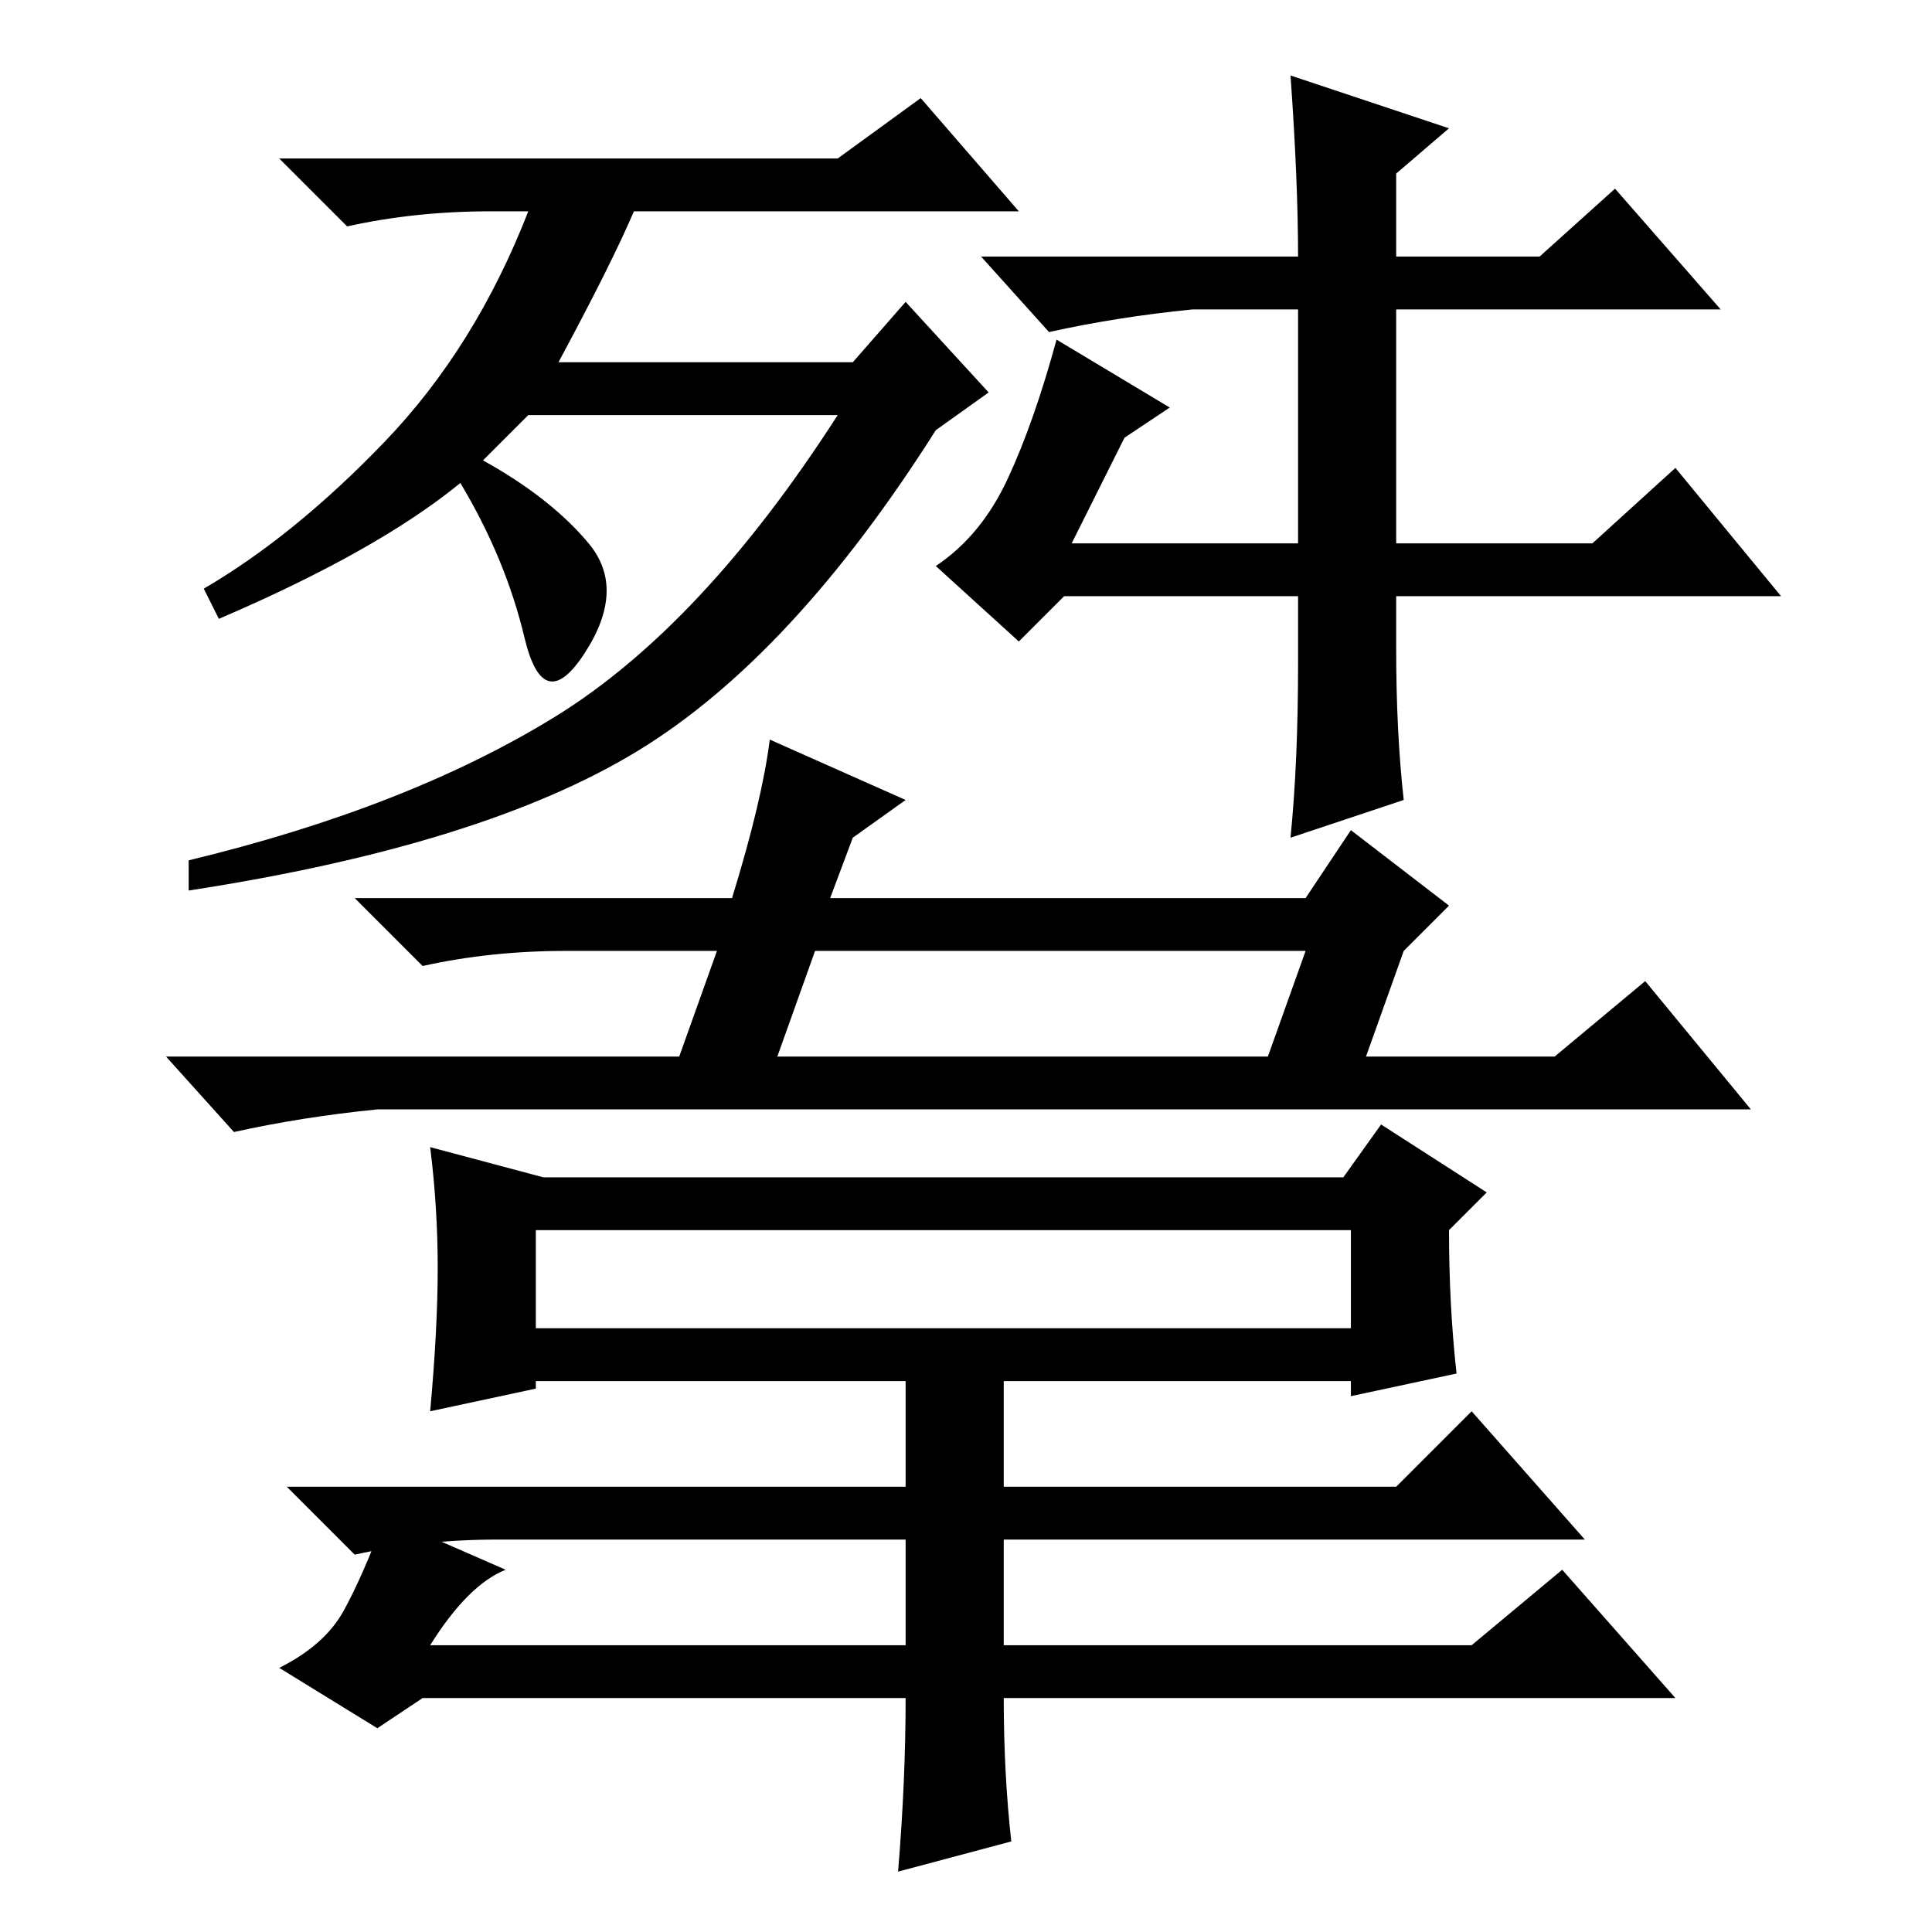 <?xml version="1.0" standalone="no"?>
<!DOCTYPE svg PUBLIC "-//W3C//DTD SVG 1.1//EN" "http://www.w3.org/Graphics/SVG/1.1/DTD/svg11.dtd" >
<svg xmlns="http://www.w3.org/2000/svg" xmlns:xlink="http://www.w3.org/1999/xlink" version="1.1" viewBox="0 -36 256 256">
  <g transform="matrix(1 0 0 -1 0 220)">
   <path fill="currentColor"
d="M110 137h63l6 9l13 -10l-6 -6l-5 -14h25l12 10l14 -17h-182q-10 -1 -19 -3l-9 10h68l5 14h-20q-10 0 -19 -2l-9 9h50q4 13 5 21l18 -8l-7 -5zM103 116h65l5 14h-65zM134 12l-15 -4q1 12 1 23h-64l-6 -4l-13 8q6 3 8.5 7.5t5.5 12.5l16 -7q-5 -2 -10 -10h63v14h-54
q-10 0 -19 -2l-9 9h82v14h-49v-1l-14 -3q1 11 1 19t-1 16l15 -4h106l5 7l14 -9l-5 -5q0 -10 1 -19l-14 -3v2h-46v-14h52l10 10l15 -17h-77v-14h62l12 10l15 -17h-89q0 -10 1 -19zM179 93h-108v-13h108v13zM64 195q9 -5 14 -11t-0.5 -14.5t-8 2t-8.5 20.5q-11 -9 -32 -18
l-2 4q12 7 24 19.5t19 30.5h-5q-10 0 -19 -2l-9 9h74l11 8l13 -15h-51q-3 -7 -10 -20h39l7 8l11 -12l-7 -5q-19 -30 -39.5 -42.5t-59.5 -18.5v4q29 7 48.5 19t37.5 40h-41zM211 184l11 10l14 -17h-51v-7q0 -11 1 -20l-15 -5q1 10 1 23v9h-31l-6 -6l-11 10q6 4 9.5 11.5
t6.5 18.5l15 -9l-6 -4l-7 -14h30v31h-14q-10 -1 -19 -3l-9 10h42q0 10 -1 24l21 -7l-7 -6v-11h19l10 9l14 -16h-43v-31h26z" />
  </g>

</svg>
